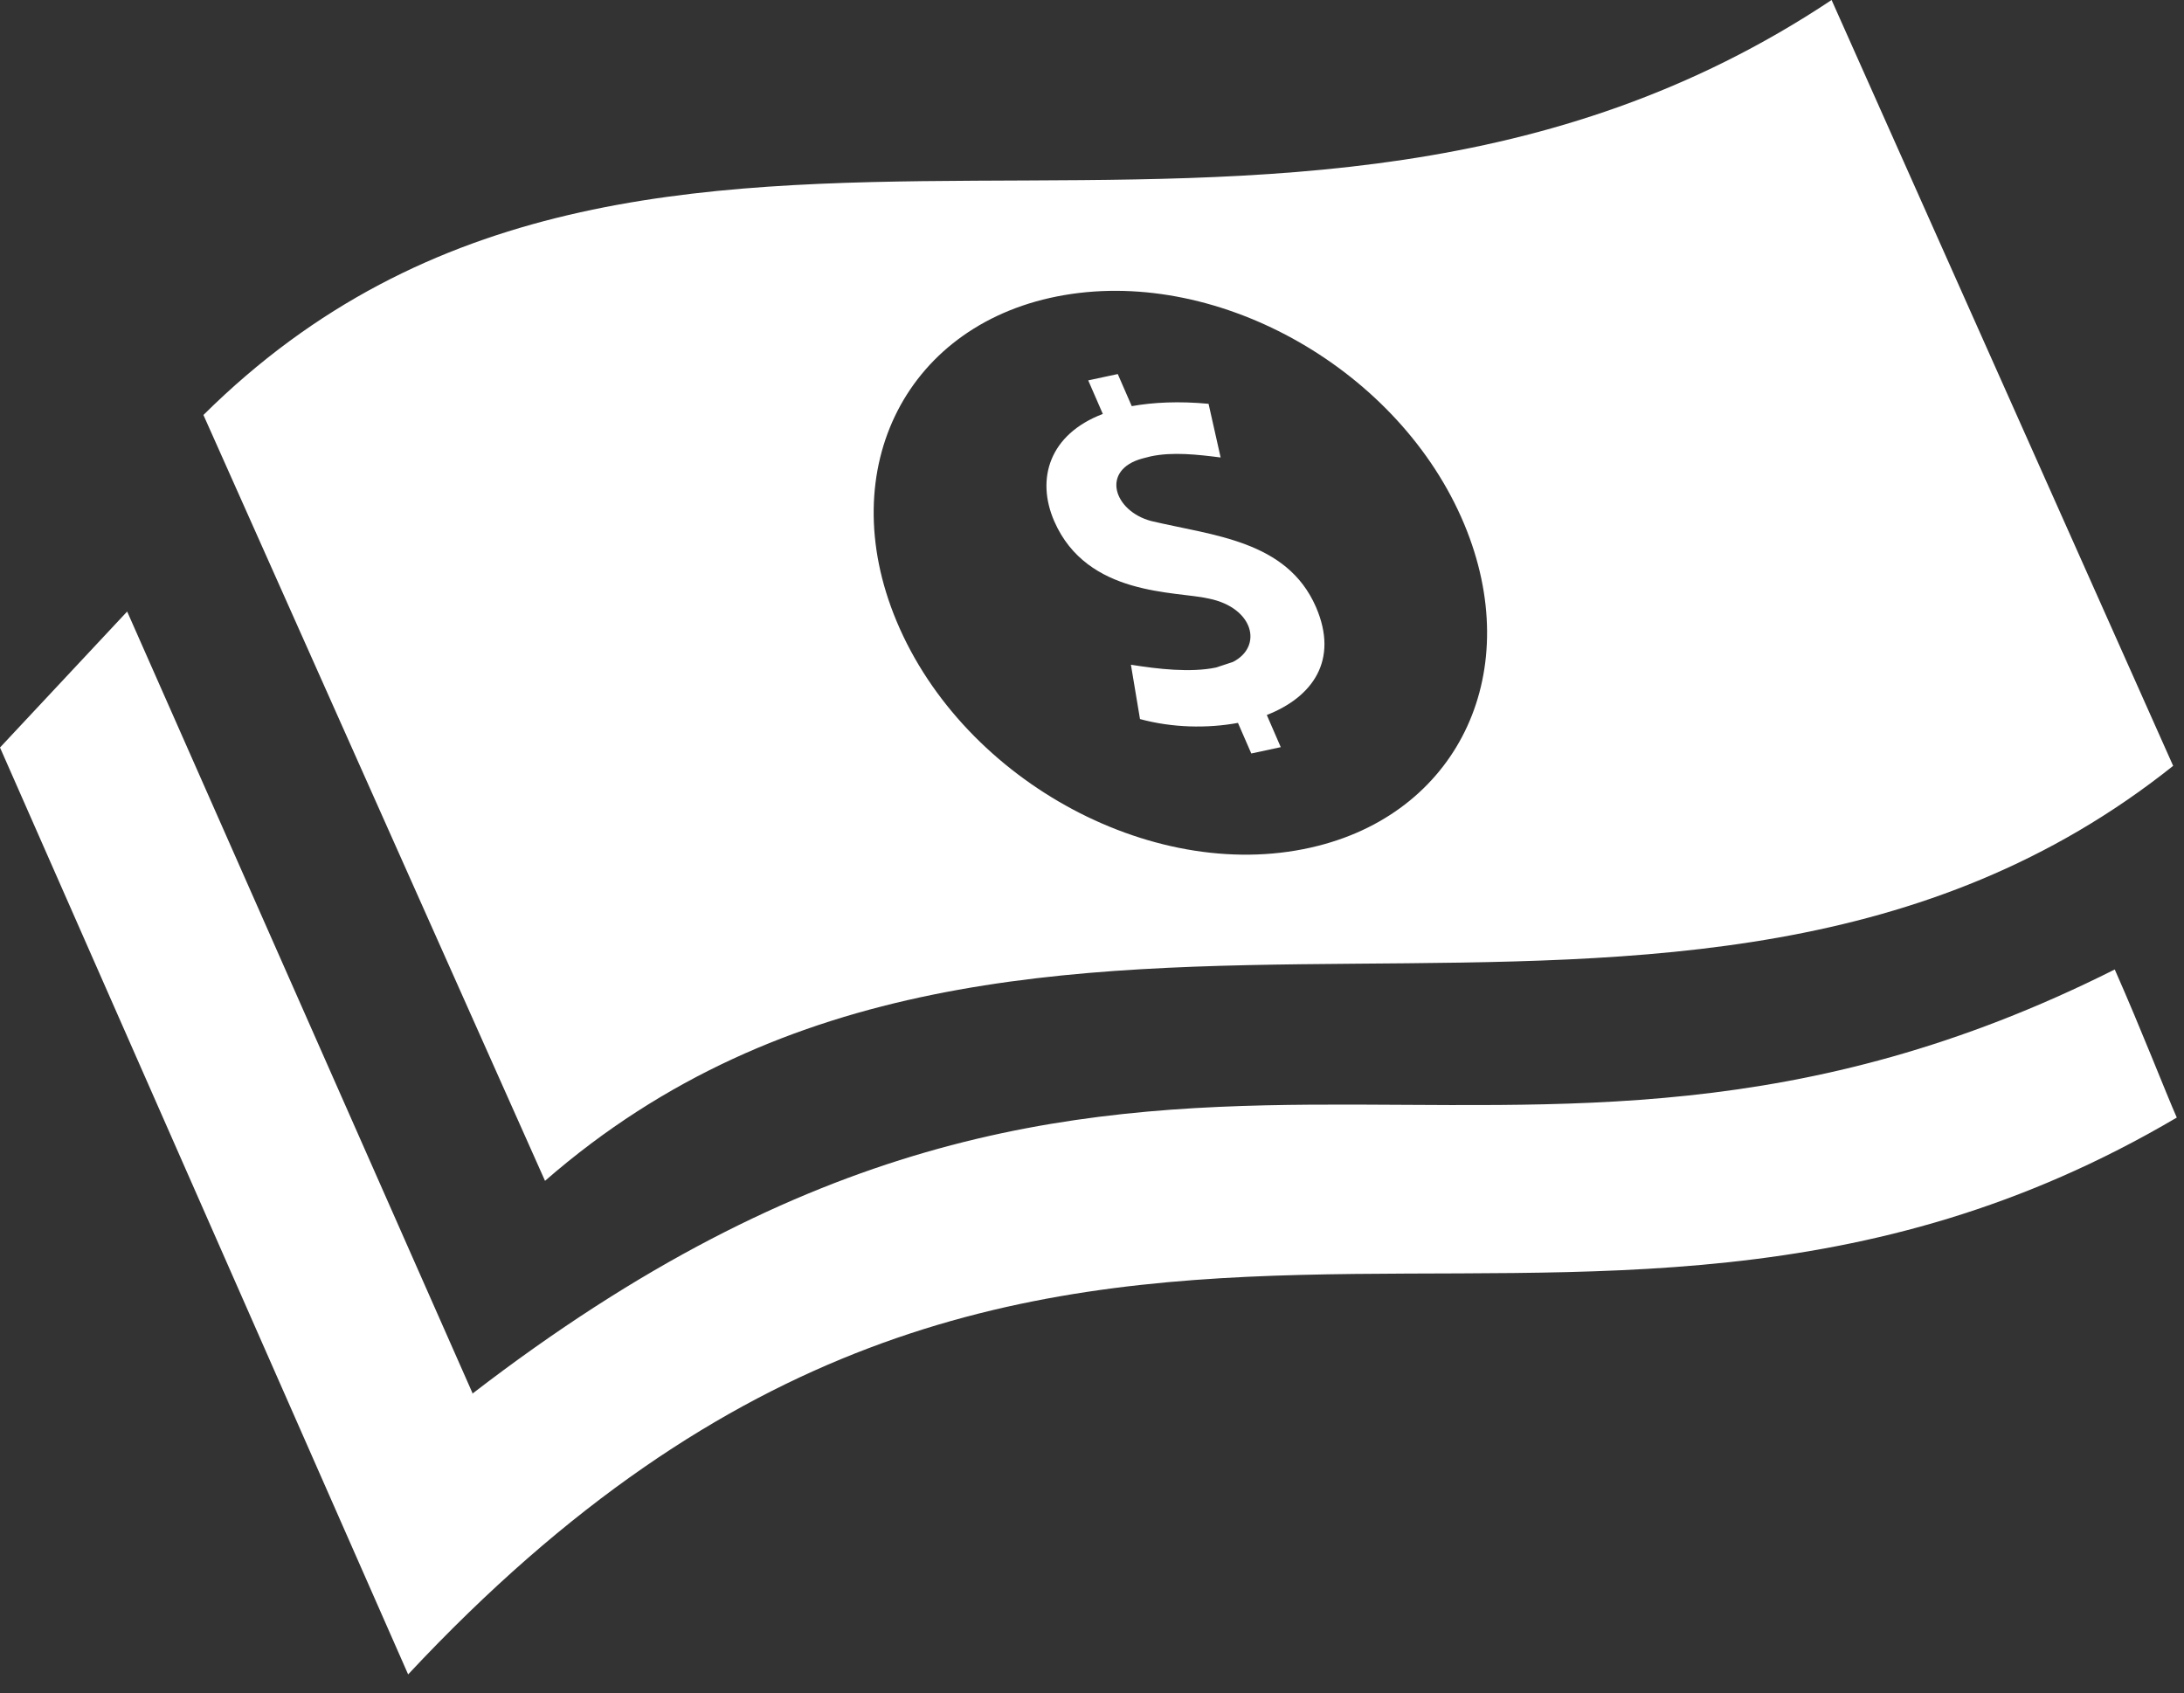 <svg width="89" height="69" viewBox="0 0 89 69" fill="none" xmlns="http://www.w3.org/2000/svg">
<rect x="0" y="0" width="89" height="69" fill="#333333" stroke="none"/>
<path d="M45.55 15.243L46.12 16.551C46.996 16.395 48.042 16.342 49.25 16.456L49.742 18.643C48.792 18.522 47.783 18.408 46.892 18.598L46.552 18.685C44.837 19.151 45.384 20.827 46.914 21.233C49.435 21.831 52.436 22.021 53.623 24.728C54.576 26.919 53.471 28.416 51.623 29.137L52.192 30.448L50.991 30.706L50.448 29.459C49.199 29.69 47.768 29.66 46.456 29.303L46.086 27.089C47.173 27.264 48.518 27.419 49.553 27.203L50.241 26.976C51.472 26.35 51.095 24.769 49.265 24.394C47.909 24.079 44.305 24.314 42.963 21.244C42.206 19.508 42.767 17.696 44.941 16.869L44.346 15.501L45.55 15.243ZM59.669 21.361C57.06 15.114 49.76 10.933 43.373 12.025C36.987 13.116 33.923 19.064 36.536 25.315C39.293 31.908 47.21 36.131 53.726 34.466C59.499 32.996 62.153 27.313 59.669 21.361ZM74.639 0L88.558 31.21C68.477 47.219 41.788 31.066 22.21 48.121L8.29 16.911C26.564 -1.205 51.804 15.205 74.639 0ZM88.706 45.543C63.362 60.475 42.878 40.145 16.632 68.235L0 30.463L5.182 24.921L19.253 56.768L19.245 56.798C46.763 35.6 60.623 52.344 86.178 39.508C87.264 41.961 88.266 44.55 88.706 45.543Z" fill="white"/>
</svg>

